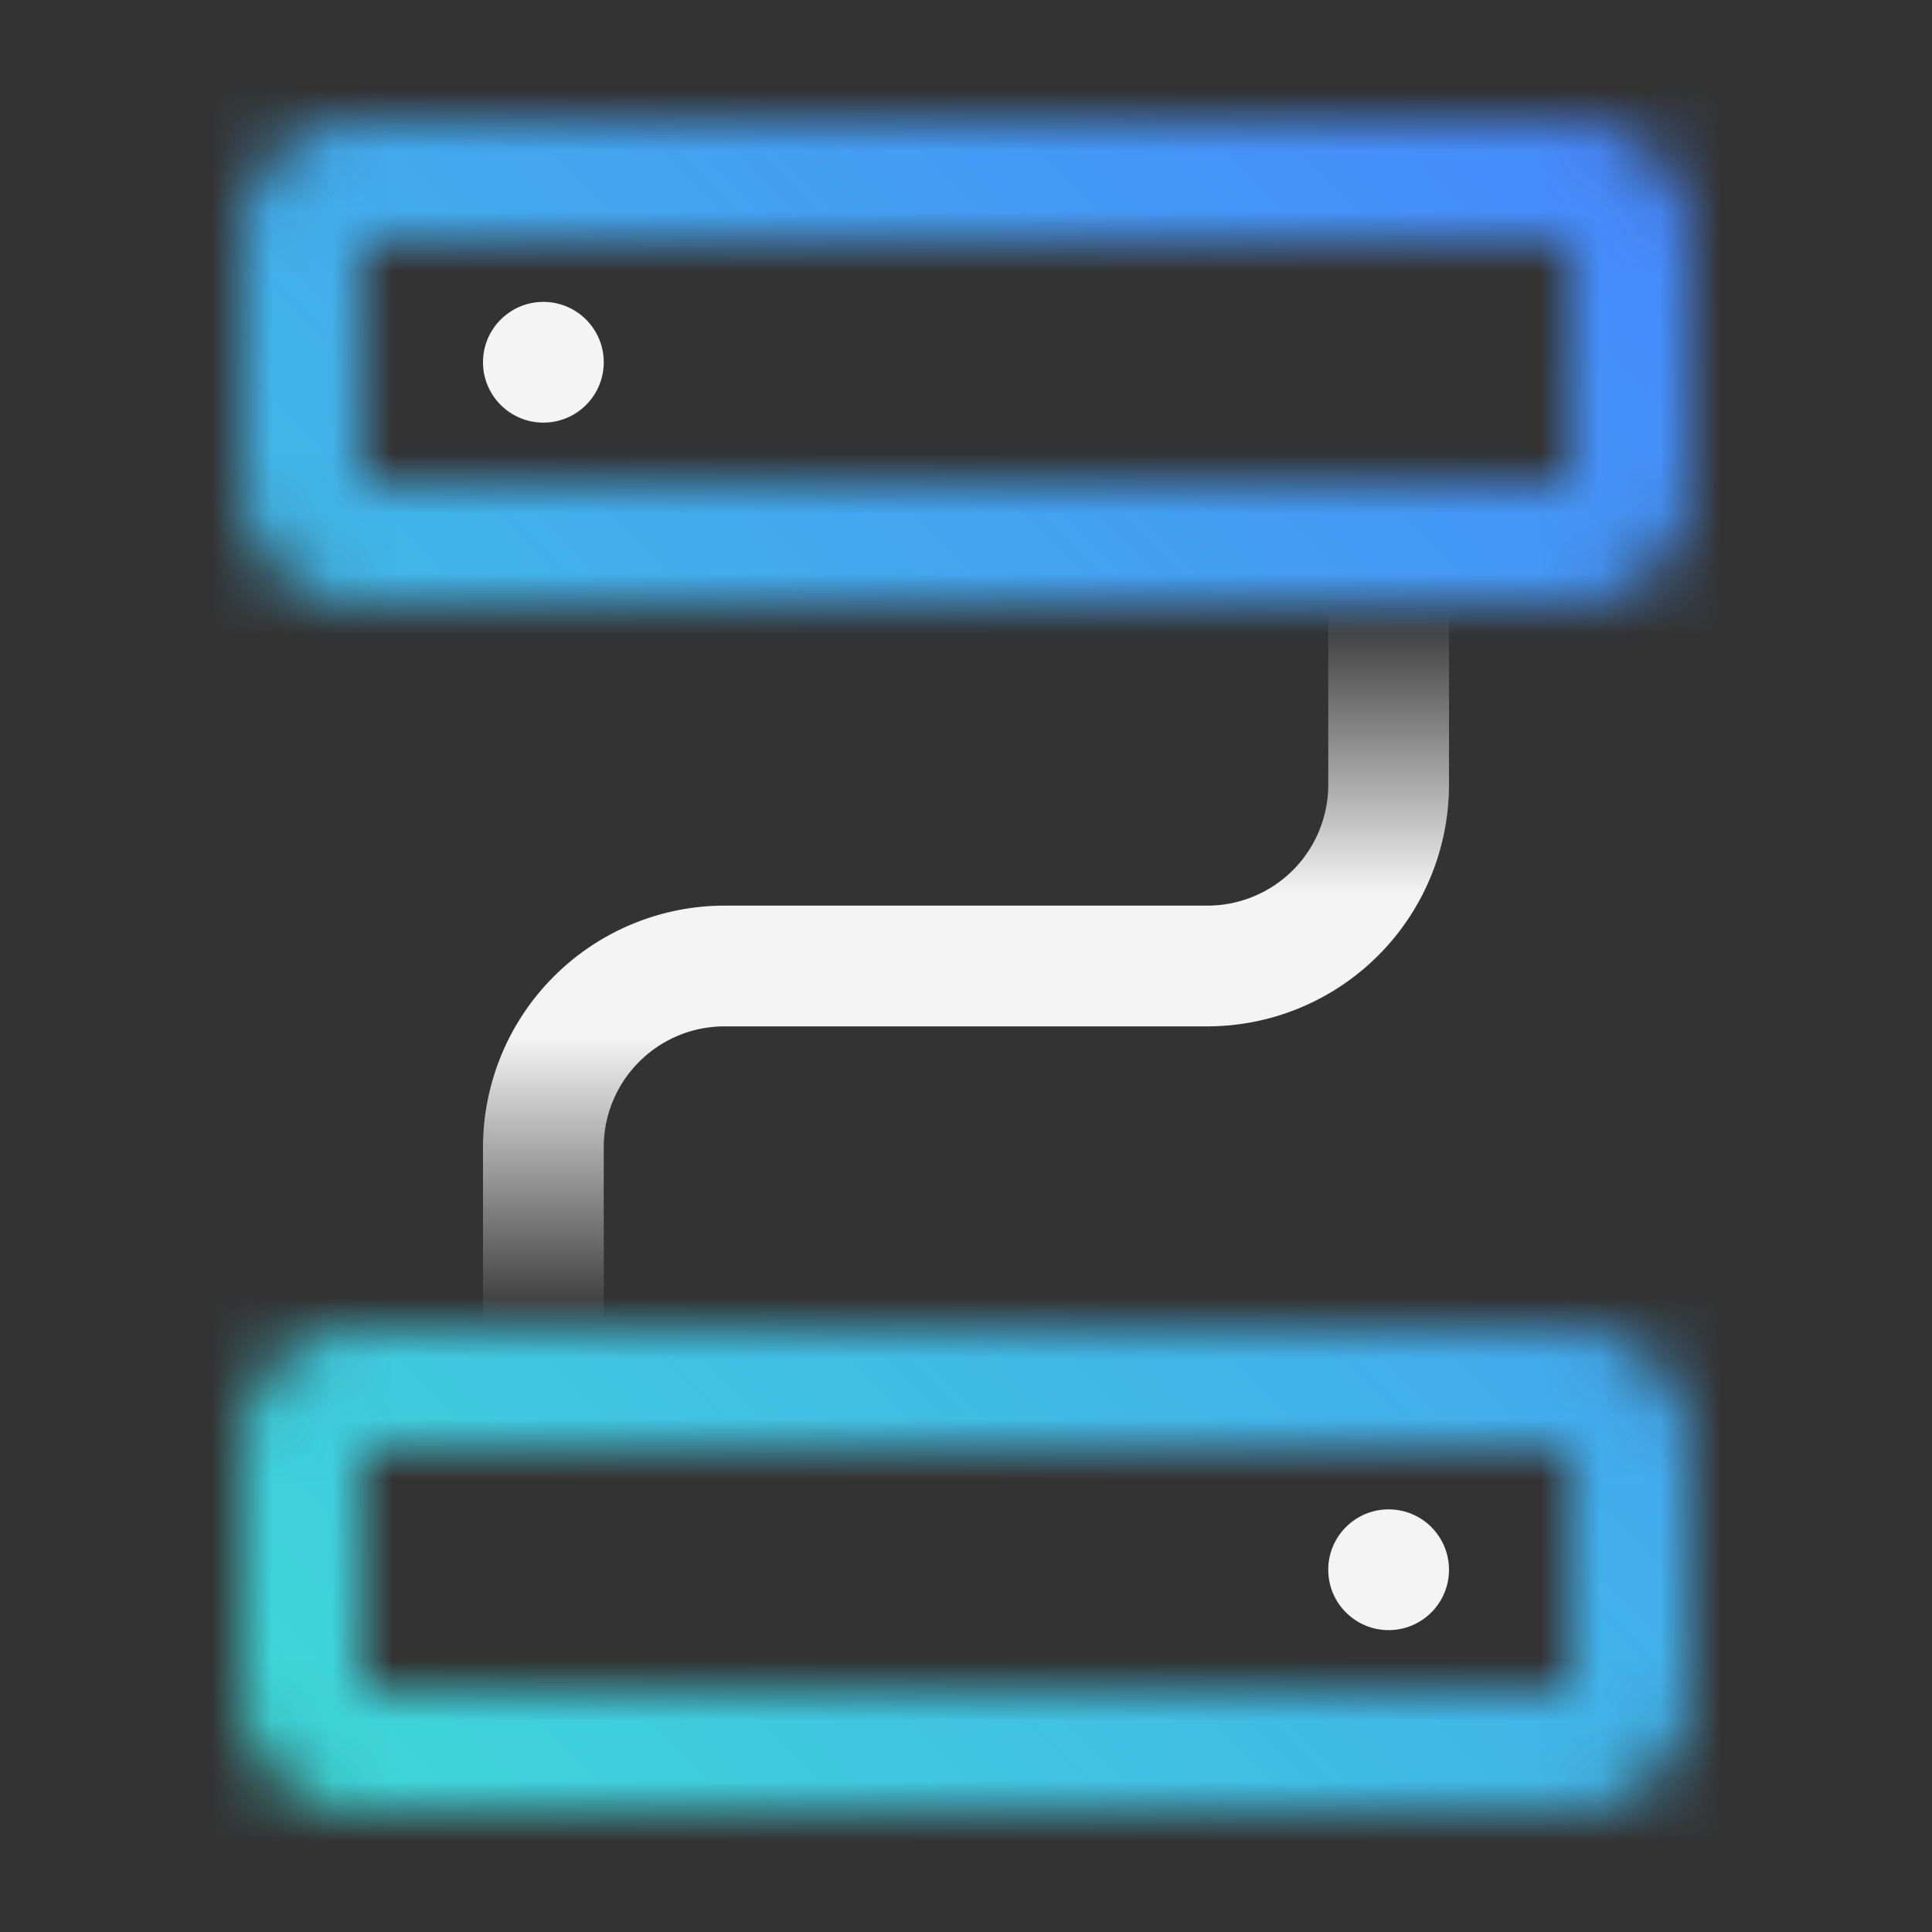 <svg id="Db2" xmlns="http://www.w3.org/2000/svg" xmlns:xlink="http://www.w3.org/1999/xlink" viewBox="0 0 32 32"><rect x="0" y="0" width="32" height="32" fill="#333333" stroke="none"/><defs><linearGradient id="84c4ghgqkc" x1="258" y1="290" x2="290" y2="258" gradientTransform="matrix(1 0 0 -1 -258 290)" gradientUnits="userSpaceOnUse"><stop offset=".1" stop-color="#3dd9d7"/><stop offset=".9" stop-color="#4687fd"/></linearGradient><linearGradient id="wntzkxh6ea" x1="20" y1="14.816" x2="20" y2="10.082" gradientUnits="userSpaceOnUse"><stop offset="0" stop-color="#f4f4f4"/><stop offset="1" stop-color="#f4f4f4" stop-opacity="0"/></linearGradient><linearGradient id="8zw147f5jd" x1="0" y1="93.816" x2="0" y2="89.082" gradientTransform="rotate(-180 6 55.5)" xlink:href="#wntzkxh6ea"/><mask id="ea6c9l9xnb" x="4" y="2" width="24" height="28" maskUnits="userSpaceOnUse"><path d="M26 4v4H6V4h20m0-2H6a2 2 0 0 0-2 2v4a2 2 0 0 0 2 2h20a2 2 0 0 0 2-2V4a2 2 0 0 0-2-2zM26 24v4H6v-4h20m0-2H6a2 2 0 0 0-2 2v4a2 2 0 0 0 2 2h20a2 2 0 0 0 2-2v-4a2 2 0 0 0-2-2z" style="fill:#fff"/></mask></defs><g style="mask:url(#ea6c9l9xnb)"><path transform="rotate(-90 16 16)" style="fill:url(#84c4ghgqkc)" d="M0 0h32v32H0z"/></g><circle cx="9" cy="6" r="1" style="fill:#f4f4f4"/><circle cx="23" cy="26" r="1" style="fill:#f4f4f4"/><path d="M22 10v2.999A2.002 2.002 0 0 1 19.999 15H16v2h3.999A4.006 4.006 0 0 0 24 12.999V10h-2z" style="fill:url(#wntzkxh6ea)"/><path d="M10 22v-2.999c0-1.104.897-2.001 2.001-2.001H16v-2h-3.999A4.006 4.006 0 0 0 8 19.001V22h2z" style="fill:url(#8zw147f5jd)"/></svg>
